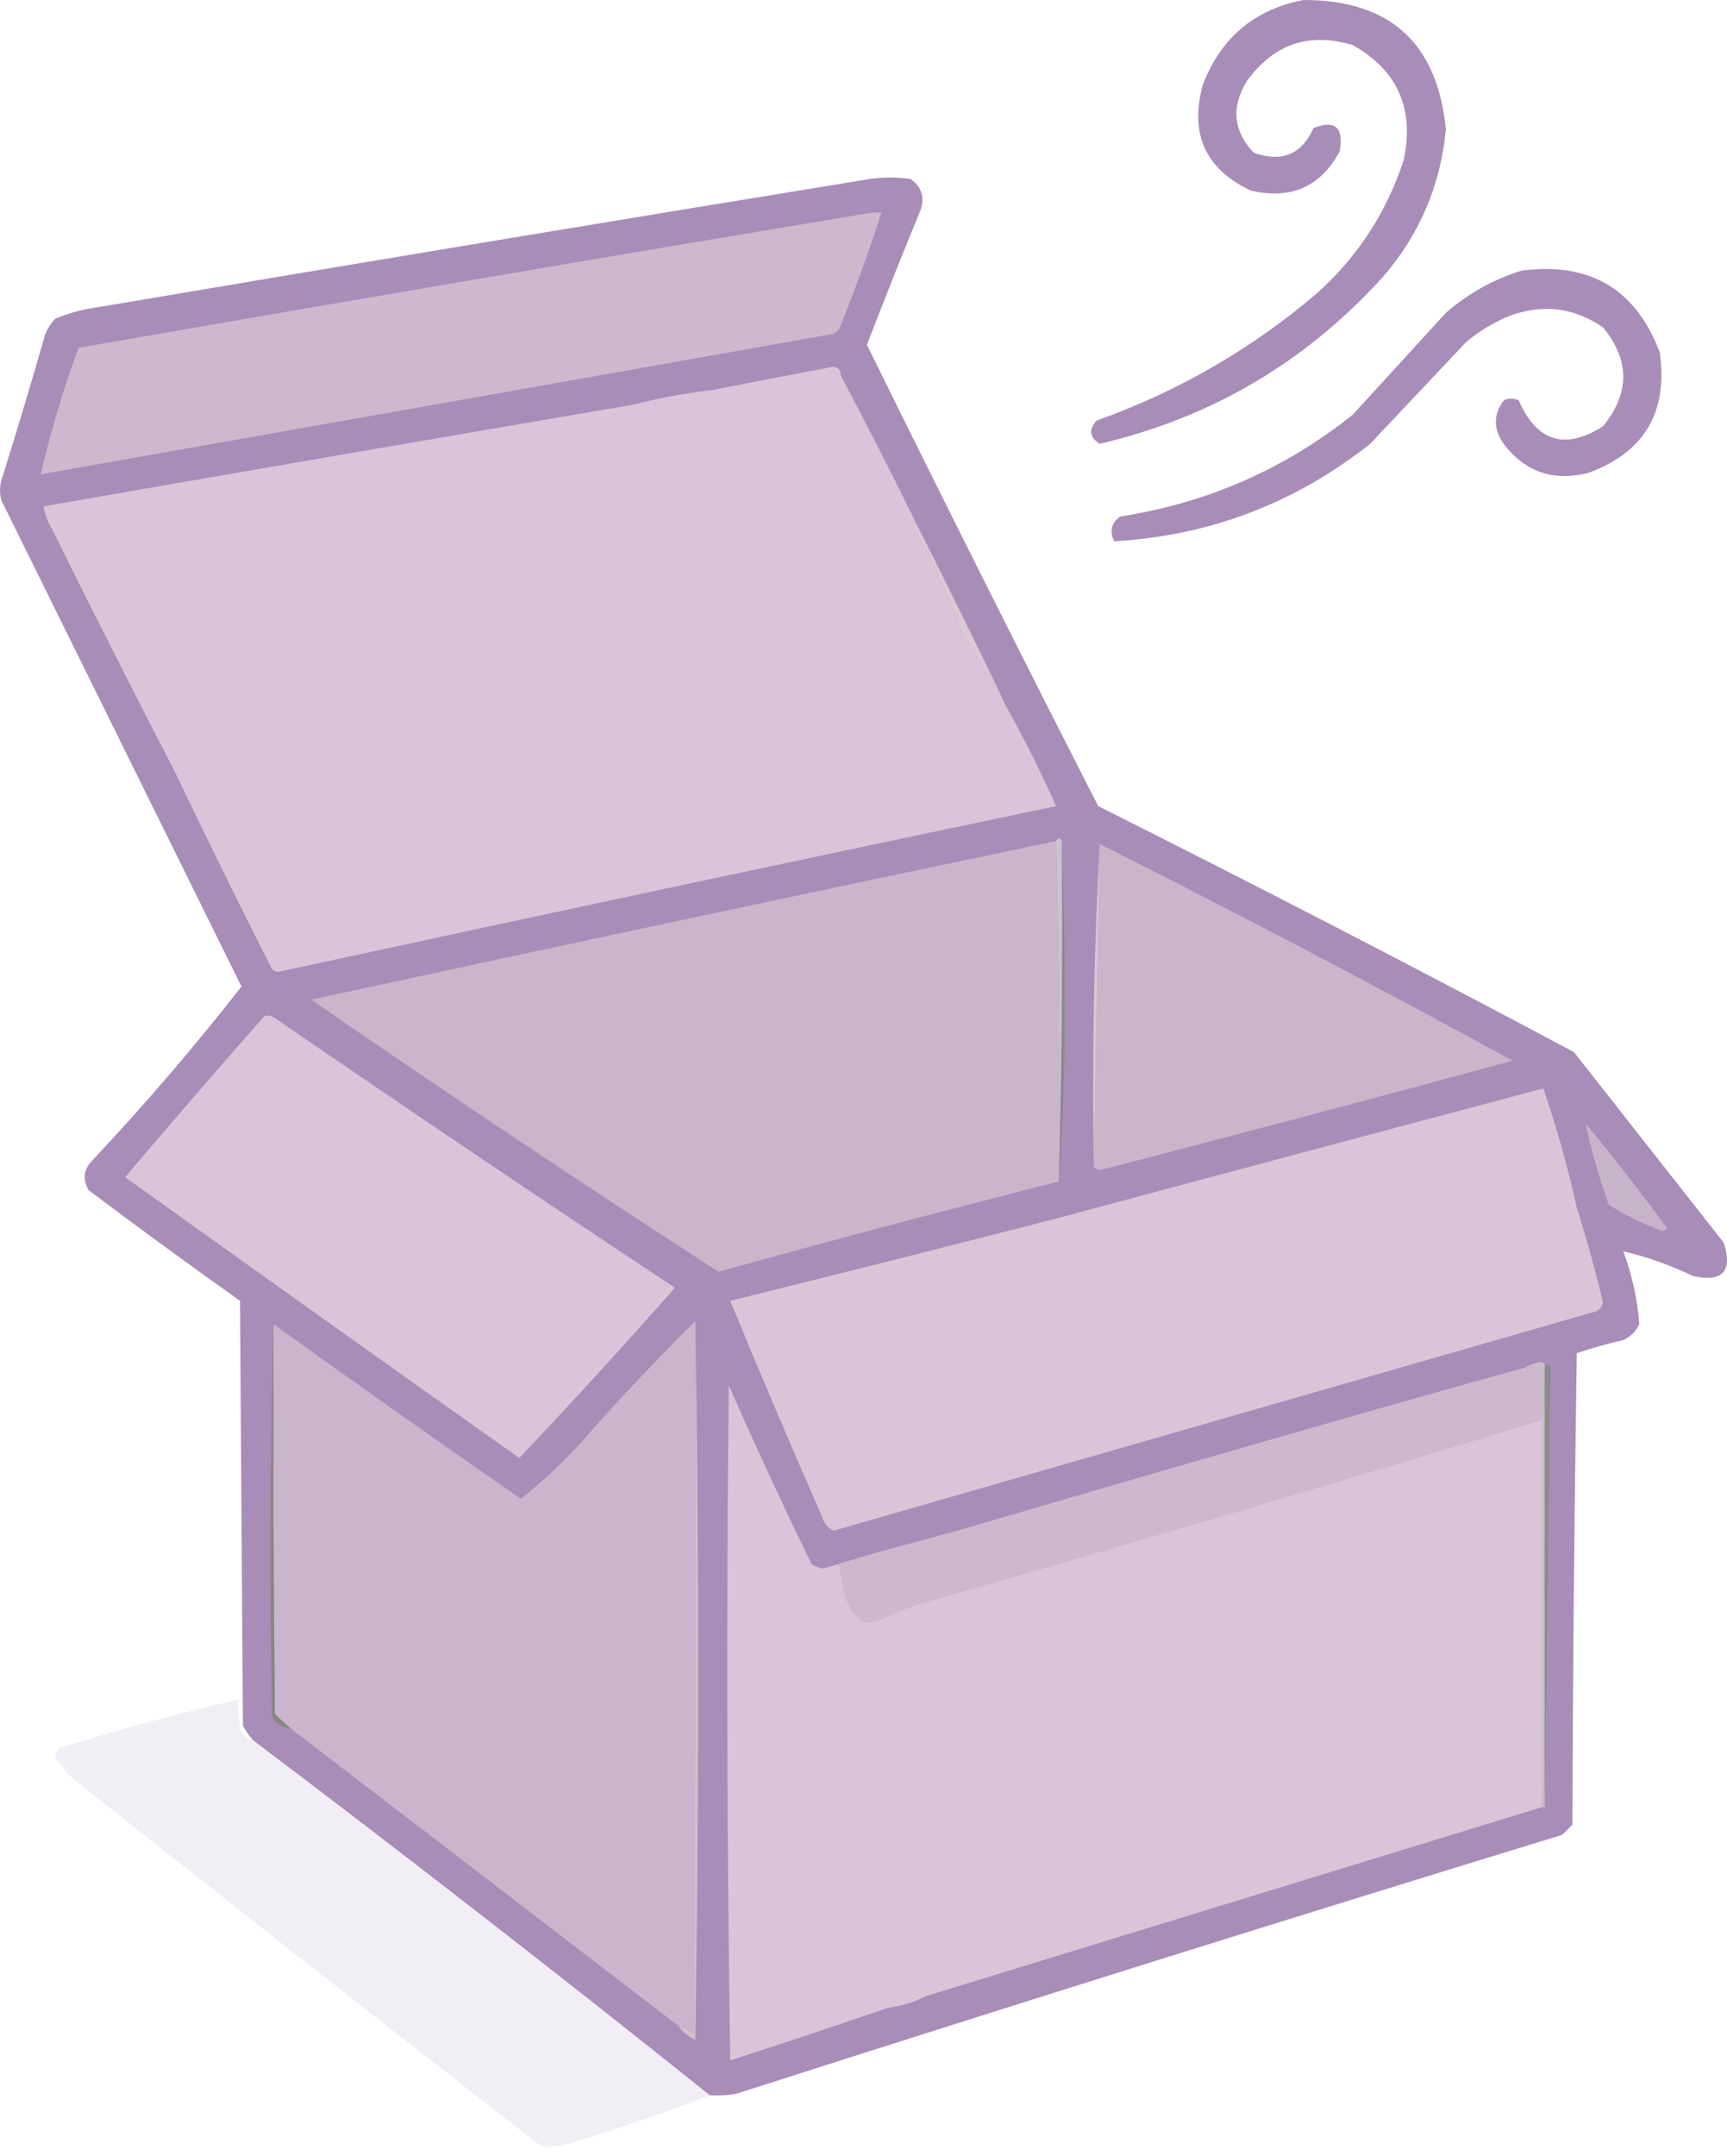 <svg width="121" height="151" viewBox="0 0 121 151" fill="none" xmlns="http://www.w3.org/2000/svg">
<g opacity="0.5">
<path fill-rule="evenodd" clip-rule="evenodd" d="M91.315 2.5684e-05C97.385 -0.01 100.716 3.013 101.303 9.07C100.928 12.978 99.466 16.408 96.921 19.364C91.509 25.346 84.885 29.253 77.047 31.084C76.326 30.619 76.258 30.075 76.844 29.453C82.581 27.401 87.744 24.413 92.334 20.485C95.159 17.929 97.165 14.839 98.347 11.211C99.116 7.619 97.925 4.935 94.78 3.159C91.703 2.234 89.224 3.082 87.341 5.707C86.242 7.527 86.411 9.191 87.85 10.701C89.807 11.396 91.199 10.819 92.029 8.968C93.545 8.375 94.157 8.92 93.863 10.599C92.532 13.08 90.459 13.997 87.646 13.351C84.448 11.851 83.327 9.372 84.283 5.911C85.553 2.633 87.897 0.665 91.315 2.5684e-05Z" fill="#511B72"/>
<path fill-rule="evenodd" clip-rule="evenodd" d="M106.602 18.956C111.376 18.333 114.603 20.236 116.284 24.663C116.886 28.854 115.22 31.673 111.29 33.122C108.781 33.75 106.778 33.037 105.278 30.982C104.617 29.947 104.65 28.96 105.379 28.027C105.72 27.89 106.058 27.89 106.399 28.027C107.666 30.937 109.635 31.549 112.31 29.861C114.203 27.537 114.203 25.226 112.31 22.931C110.284 21.537 108.109 21.264 105.787 22.116C104.666 22.572 103.647 23.184 102.73 23.95C100.488 26.329 98.245 28.705 96.003 31.084C90.736 35.246 84.758 37.523 78.066 37.912C77.722 37.219 77.859 36.64 78.474 36.18C84.571 35.236 90.005 32.857 94.78 29.046C96.955 26.667 99.128 24.29 101.303 21.912C102.872 20.55 104.637 19.566 106.602 18.956Z" fill="#511B72"/>
<path fill-rule="evenodd" clip-rule="evenodd" d="M49.735 146.757C39.187 138.322 28.518 130.033 17.734 121.89C17.46 121.582 17.224 121.242 17.02 120.871C16.953 110.95 16.884 101.032 16.816 91.112C13.247 88.58 9.715 85.998 6.217 83.366C5.779 82.635 5.846 81.956 6.421 81.328C10.117 77.396 13.616 73.32 16.918 69.098C11.301 57.727 5.695 46.382 0.102 35.059C-0.034 34.584 -0.034 34.107 0.102 33.632C1.162 30.247 2.181 26.851 3.16 23.441C3.321 23.015 3.559 22.642 3.873 22.32C4.852 21.916 5.871 21.645 6.931 21.505C24.921 18.459 42.925 15.469 60.945 12.536C61.897 12.399 62.847 12.399 63.799 12.536C64.555 13.066 64.793 13.779 64.512 14.676C63.216 17.819 61.958 20.979 60.741 24.154C66.053 34.949 71.454 45.717 76.946 56.461C88.14 62.074 99.249 67.816 110.272 73.684C113.771 78.134 117.269 82.586 120.769 87.035C121.417 89.037 120.703 89.817 118.629 89.379C117.01 88.603 115.379 88.026 113.737 87.647C114.348 89.306 114.721 91.004 114.858 92.742C114.619 93.252 114.246 93.625 113.737 93.863C112.63 94.106 111.543 94.412 110.475 94.781C110.306 105.787 110.204 116.794 110.17 127.801L109.456 128.514C90.117 134.435 70.823 140.483 51.569 146.655C50.962 146.757 50.35 146.789 49.735 146.757Z" fill="#511B72"/>
<path fill-rule="evenodd" clip-rule="evenodd" d="M73.99 56.461C55.805 60.268 37.631 64.141 19.466 68.079C19.309 68.05 19.173 67.981 19.059 67.875C16.725 63.275 14.448 58.656 12.23 54.015C9.328 48.413 6.474 42.776 3.67 37.097C3.352 36.598 3.148 36.053 3.058 35.466C16.845 33.061 30.638 30.685 44.435 28.332C46.221 27.868 48.055 27.527 49.939 27.313C52.729 26.763 55.548 26.219 58.398 25.683C58.754 25.734 58.923 25.937 58.907 26.294C60.719 29.714 62.486 33.179 64.207 36.689C64.097 36.702 64.027 36.769 64.003 36.893C65.291 39.266 66.412 41.712 67.366 44.231C68.473 45.968 69.524 47.735 70.525 49.531C71.791 51.791 72.947 54.1 73.99 56.461Z" fill="#B889B3"/>
<path fill-rule="evenodd" clip-rule="evenodd" d="M64.206 36.69C66.367 40.943 68.474 45.224 70.525 49.531C69.524 47.735 68.472 45.968 67.366 44.231C66.412 41.712 65.291 39.266 64.002 36.893C64.027 36.769 64.096 36.702 64.206 36.69Z" fill="#B396AC"/>
<path fill-rule="evenodd" clip-rule="evenodd" d="M61.149 14.88H61.76C60.878 17.625 59.893 20.343 58.805 23.033C58.634 23.261 58.395 23.398 58.091 23.441C39.678 26.702 21.264 29.963 2.854 33.224C3.551 30.214 4.436 27.258 5.504 24.358C24.07 21.125 42.619 17.966 61.149 14.88Z" fill="#9D729E"/>
<path fill-rule="evenodd" clip-rule="evenodd" d="M73.99 58.907C74.194 66.755 74.261 74.635 74.194 82.551V82.755C66.224 84.765 58.275 86.87 50.346 89.074C40.737 82.875 31.225 76.522 21.81 70.016C39.191 66.249 56.583 62.546 73.99 58.907Z" fill="#956B98"/>
<path fill-rule="evenodd" clip-rule="evenodd" d="M77.048 59.11C86.778 64.01 96.426 69.071 105.991 74.296C96.395 76.894 86.783 79.442 77.15 81.939C76.932 81.933 76.762 81.866 76.64 81.735C76.777 74.214 76.913 66.672 77.048 59.11Z" fill="#956B98"/>
<path fill-rule="evenodd" clip-rule="evenodd" d="M73.99 58.906C74.127 58.635 74.261 58.635 74.398 58.906C74.465 66.823 74.398 74.703 74.194 82.55C74.261 74.634 74.194 66.754 73.99 58.906Z" fill="#9B8497"/>
<path fill-rule="evenodd" clip-rule="evenodd" d="M77.048 59.11C76.913 66.672 76.777 74.214 76.64 81.735C76.506 74.122 76.64 66.581 77.048 59.11Z" fill="#AC93B0"/>
<path fill-rule="evenodd" clip-rule="evenodd" d="M74.398 58.907C74.534 62.847 74.602 66.822 74.602 70.831C74.602 74.841 74.465 78.85 74.194 82.755V82.551C74.398 74.704 74.465 66.824 74.398 58.907Z" fill="#1B1115"/>
<path fill-rule="evenodd" clip-rule="evenodd" d="M111.087 78.678C113.056 81.056 114.958 83.502 116.794 86.016C116.619 86.236 116.415 86.27 116.183 86.118C114.97 85.647 113.816 85.07 112.718 84.385C112.049 82.514 111.505 80.612 111.087 78.678Z" fill="#916996"/>
<path fill-rule="evenodd" clip-rule="evenodd" d="M18.549 71.137C18.763 71.106 18.967 71.141 19.16 71.239C28.481 77.637 37.858 83.956 47.289 90.195C43.724 94.235 40.09 98.209 36.384 102.119C27.163 95.588 17.958 89.031 8.765 82.449C11.994 78.644 15.255 74.873 18.549 71.137Z" fill="#B78AB3"/>
<path fill-rule="evenodd" clip-rule="evenodd" d="M112.31 91.214C112.257 91.485 112.122 91.689 111.902 91.825C94.065 96.956 76.23 102.086 58.397 107.214C57.983 107.006 57.712 106.666 57.582 106.195C55.382 101.185 53.242 96.157 51.161 91.112C58.711 89.241 66.253 87.339 73.786 85.405C85.211 82.335 96.66 79.278 108.131 76.232C109.069 78.966 109.851 81.75 110.475 84.589C111.16 86.752 111.771 88.96 112.31 91.214Z" fill="#B789B2"/>
<path fill-rule="evenodd" clip-rule="evenodd" d="M48.716 92.539C48.75 109.186 48.716 125.83 48.614 142.477C48.259 142.22 47.886 142.016 47.493 141.865C38.457 134.935 29.419 128.005 20.384 121.075C20.006 120.763 19.631 120.423 19.262 120.056C19.16 110.953 19.126 101.848 19.16 92.743C24.902 96.87 30.677 100.947 36.486 104.973C37.896 103.868 39.221 102.645 40.461 101.304C43.116 98.275 45.868 95.354 48.716 92.539Z" fill="#966B99"/>
<path fill-rule="evenodd" clip-rule="evenodd" d="M19.16 92.742C19.126 101.847 19.16 110.952 19.262 120.055C19.631 120.422 20.006 120.762 20.384 121.074C19.803 121.027 19.36 120.754 19.059 120.259C18.889 111.052 18.924 101.88 19.16 92.742Z" fill="#100D04"/>
<path fill-rule="evenodd" clip-rule="evenodd" d="M108.233 95.596L108.029 126.578C93.621 130.995 79.216 135.411 64.818 139.826C64.002 140.252 63.12 140.523 62.168 140.642C58.529 141.899 54.861 143.122 51.161 144.311C50.923 128.549 50.89 112.787 51.059 97.022C52.916 101.248 54.852 105.426 56.868 109.558C57.119 109.717 57.39 109.819 57.684 109.864C60.79 108.895 93.671 100.053 108.233 95.596Z" fill="#B68AB2"/>
<path fill-rule="evenodd" clip-rule="evenodd" d="M108.233 95.596V126.578H108.03V95.8H106.807C107.141 95.621 107.514 95.484 107.928 95.393C108.085 95.407 108.187 95.474 108.233 95.596Z" fill="#907C88"/>
<path fill-rule="evenodd" clip-rule="evenodd" d="M106.807 95.8H108.03V99.469C93.468 103.926 78.862 108.239 64.207 112.412C63.285 112.742 62.401 113.115 61.557 113.533C60.189 114.032 59.531 112.591 59.315 112.106C59.099 111.621 58.773 109.53 58.773 109.53L60.22 109.096L61.463 108.733L67.06 107.216C67.06 107.216 93.503 99.444 106.807 95.802V95.8Z" fill="#9C719D"/>
<path fill-rule="evenodd" clip-rule="evenodd" d="M47.492 141.865C47.886 142.016 48.259 142.22 48.613 142.477C48.715 125.83 48.75 109.186 48.715 92.539C48.986 109.041 48.986 125.822 48.715 142.885C48.218 142.638 47.81 142.298 47.492 141.865Z" fill="#9F849B"/>
<path opacity="0.15" fill-rule="evenodd" clip-rule="evenodd" d="M17.733 121.89C28.518 130.033 39.186 138.322 49.734 146.757C46.528 147.992 43.267 149.113 39.951 150.12C39.278 150.324 38.599 150.391 37.912 150.324C26.775 141.669 15.701 132.972 4.688 124.234C4.45 123.826 4.177 123.453 3.873 123.113C3.879 122.801 4.016 122.562 4.281 122.399C8.384 121.119 12.53 119.998 16.714 119.036C16.682 119.719 16.714 120.398 16.816 121.074C16.969 121.533 17.275 121.804 17.733 121.89Z" fill="#511B72"/>
<path fill-rule="evenodd" clip-rule="evenodd" d="M108.233 95.597C108.384 95.57 108.521 95.605 108.641 95.698C108.507 106.012 108.37 116.305 108.233 126.578V95.597Z" fill="#1D1813"/>
</g>
</svg>
